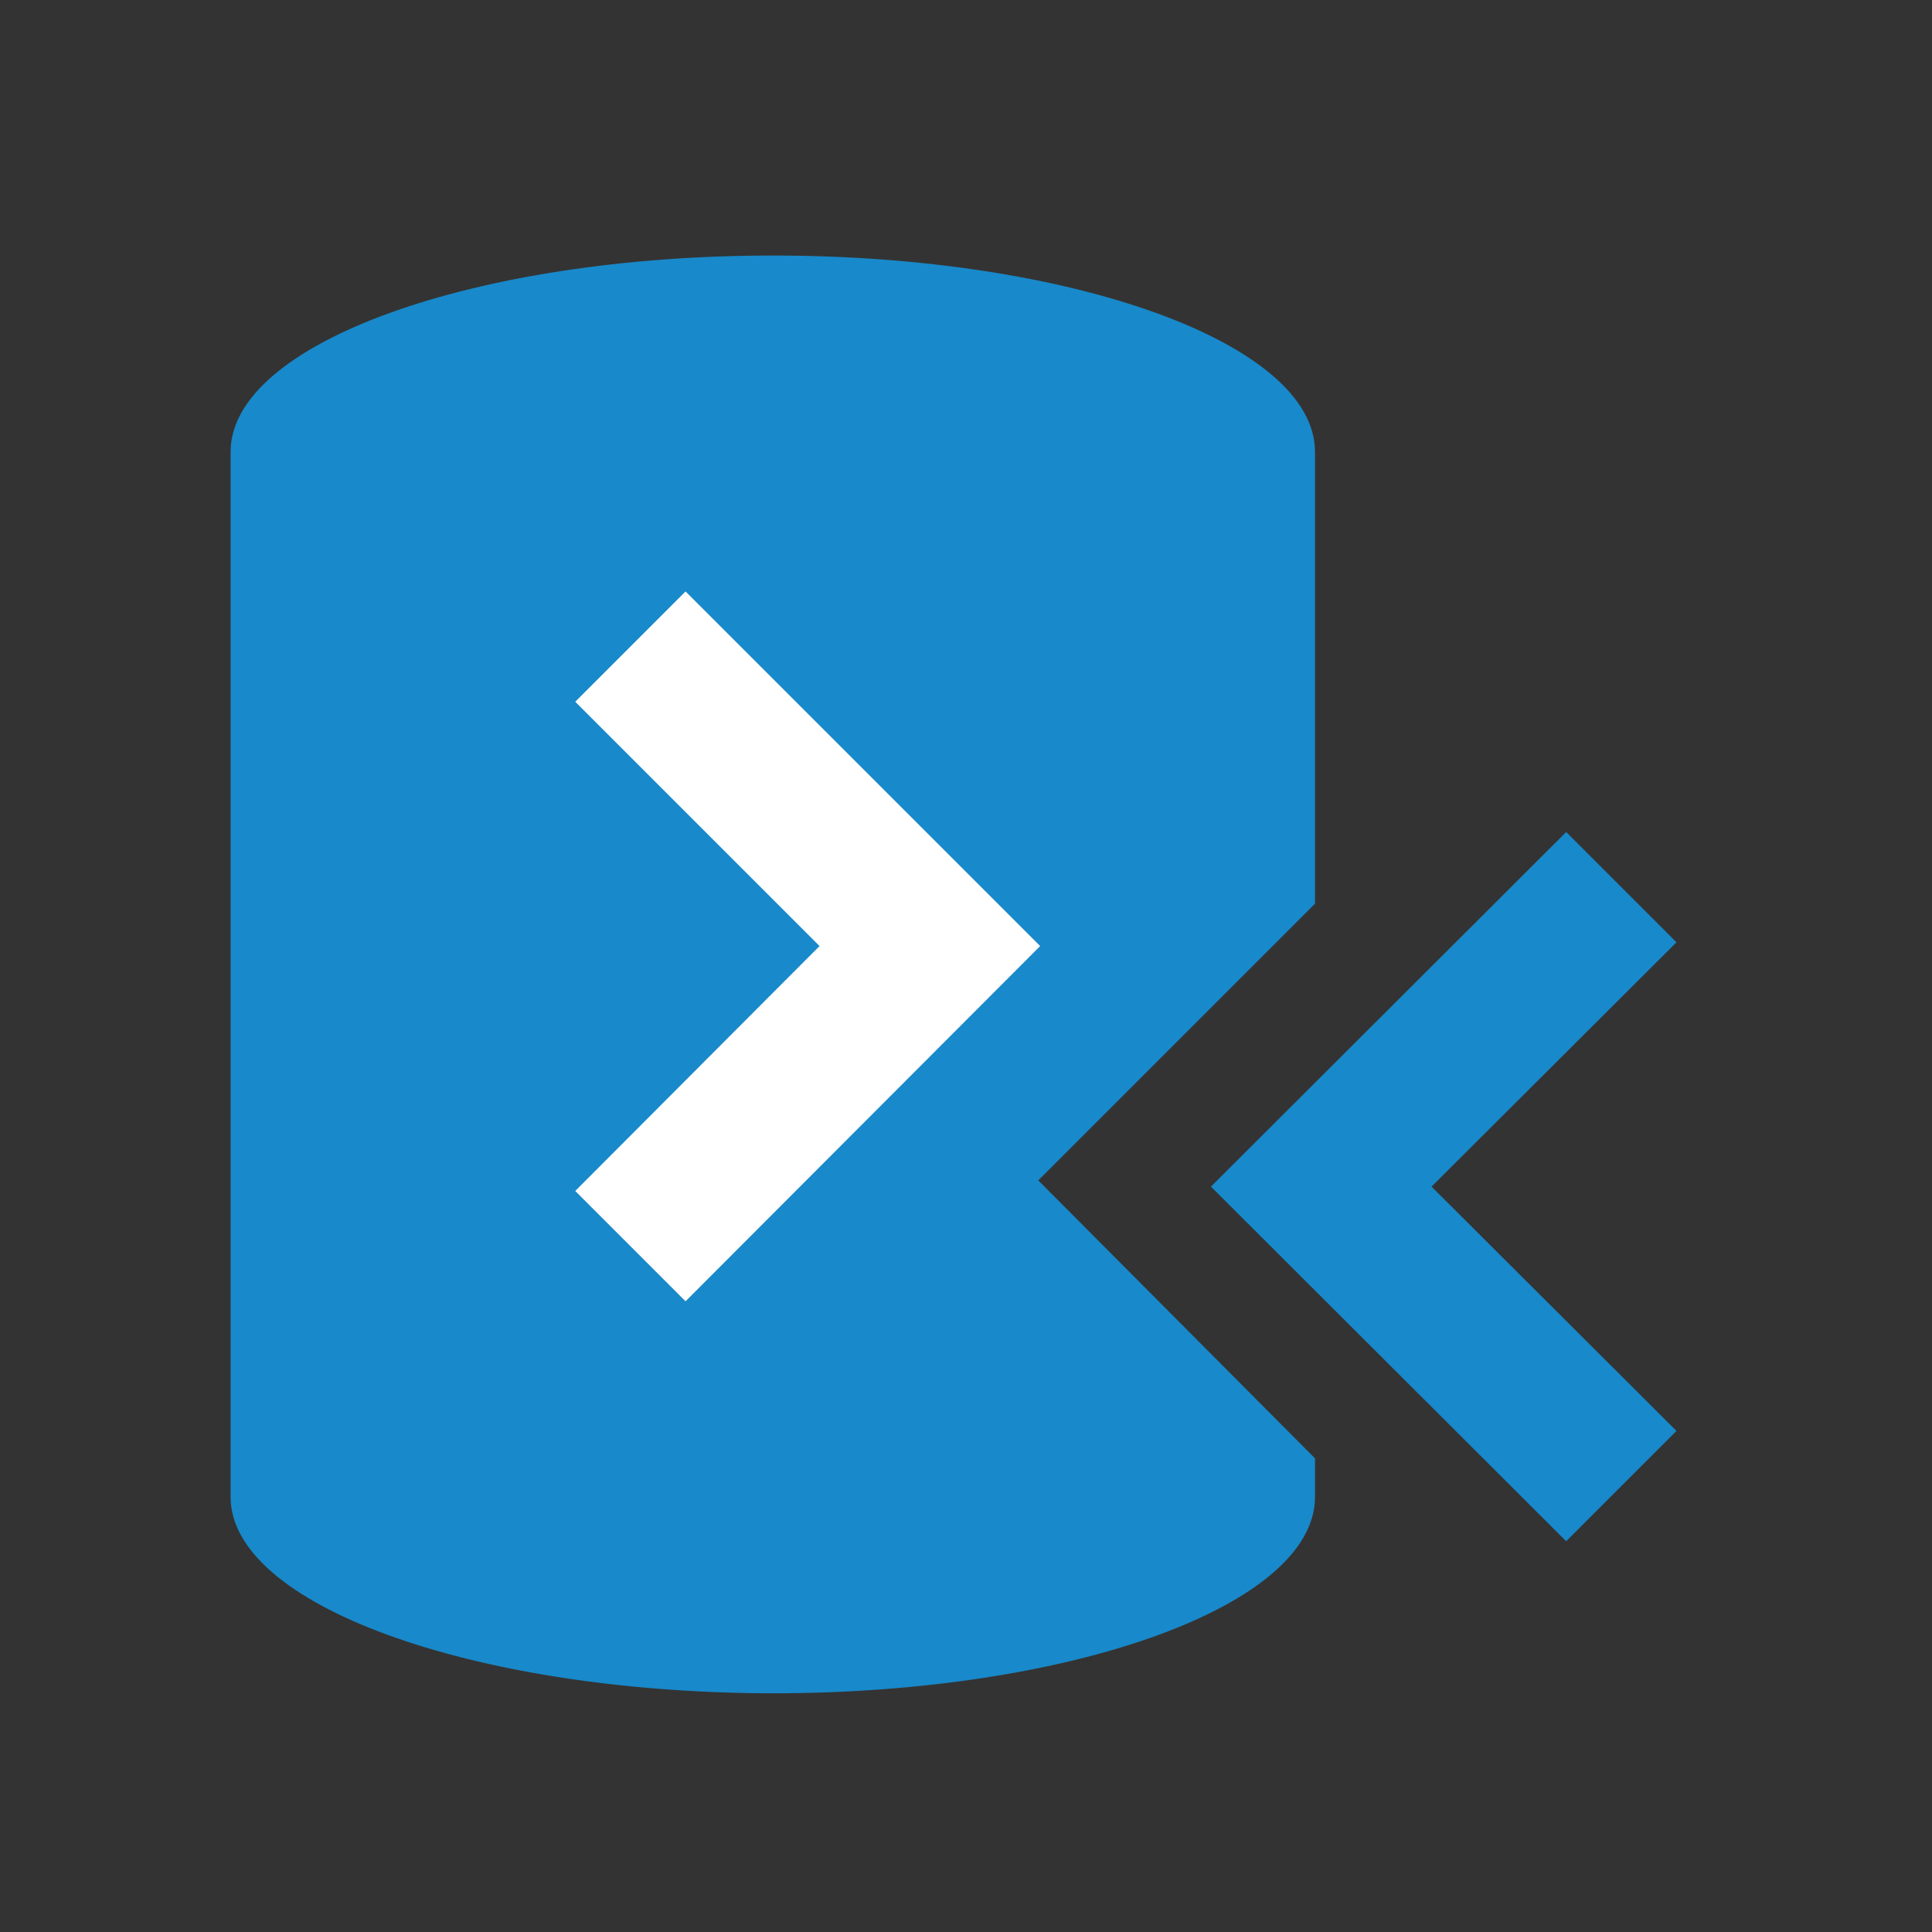 <?xml version="1.0" encoding="utf-8"?>
<!-- Generator: Adobe Illustrator 23.0.1, SVG Export Plug-In . SVG Version: 6.00 Build 0)  -->
<svg version="1.1" xmlns="http://www.w3.org/2000/svg" xmlns:xlink="http://www.w3.org/1999/xlink" x="0px" y="0px"
	 viewBox="0 0 310 310" enable-background="new 0 0 310 310" xml:space="preserve">
<rect x="0" y="0" width="310" height="310" fill="#333333" stroke="none"/>
<g id="Layer_2" display="none">
	<g display="inline">
		<path fill="#672A7A" d="M176.4,191.8l49.3-49.3V62c0-19.3-43.2-35-96.6-35c-53.3,0-96.6,15.7-96.6,35v186
			c0,19.2,42.5,34.7,95.2,35v0h1c0.1,0,0.2,0,0.3,0v0c53.3,0,96.6-15.7,96.6-35v-6.9L176.4,191.8z"/>
		<path fill="#FFFFFF" d="M129.1,27c53.3,0,96.6,15.7,96.6,35v80.5l-49.3,49.3l49.3,49.3v6.9c0,19.3-43.2,35-96.6,35v0
			c-0.1,0-0.2,0-0.3,0h-1v0c-52.7-0.3-95.2-15.8-95.2-35V62C32.6,42.7,75.8,27,129.1,27 M129.1,19c-26.7,0-51.9,3.8-71,10.7
			C30.4,39.8,24.6,52.8,24.6,62v186c0,9.1,5.7,22,33.1,32.1c16.9,6.2,38.7,9.9,62.1,10.7v0.2l8,0h1c0.1,0,0.2,0,0.3,0h8v-0.1
			c23.7-0.7,45.8-4.4,63-10.6c27.7-10,33.6-23.1,33.6-32.3v-6.9v-3.3v-92v-3.3V62c0-9.2-5.8-22.2-33.6-32.3
			C181.1,22.8,155.8,19,129.1,19L129.1,19z"/>
	</g>
	<g display="inline">
		<polygon fill="#672A7A" points="290.3,149.3 270.7,129.6 207.5,192.8 270.7,256 290.3,236.4 246.8,192.8 		"/>
		<path fill="#FFFFFF" d="M270.7,129.6l19.6,19.6l-43.6,43.6l43.5,43.6L270.7,256l-63.2-63.2L270.7,129.6 M270.7,118.3L265,124
			l-63.2,63.2l-5.7,5.7l5.7,5.7l63.2,63.2l5.7,5.7l5.7-5.7L296,242l5.7-5.7l-5.7-5.7l-37.9-37.9l37.9-37.9l5.7-5.7l-5.7-5.7
			L276.3,124L270.7,118.3L270.7,118.3z"/>
	</g>
</g>
<g id="Layer_3" display="none">
	<path display="inline" fill="#FFFFFF" d="M261.3,198.6l42.4-42.4l6.3-6.3l-6.3-6.3l-22-22l-6.3-6.3l-6.3,6.3l-35,35V146v-3.7V52.2
		c0-10.3-6.5-24.8-37.6-36.1c-21.4-7.7-49.6-12-79.5-12c-29.9,0-58.1,4.3-79.4,12C6.5,27.4,0,42,0,52.2v208.2
		c0,10.2,6.4,24.7,37,35.9c18.9,6.9,43.3,11.1,69.5,12v0.2l9,0h1.1c0.1,0,0.3,0,0.4,0h9v-0.1c26.5-0.8,51.3-4.9,70.5-11.9
		c31-11.2,37.6-25.8,37.6-36.1v-7.7V249v-8.4l35,35l6.3,6.3l6.3-6.3l22-22l6.3-6.3l-6.3-6.3L261.3,198.6z M248.6,198.6l48.7-48.7h0
		L248.6,198.6z M286.4,138.9l-11-11l0,0L286.4,138.9z M136.1,298.9c1.8-0.1,3.5-0.2,5.3-0.4C139.7,298.7,137.9,298.8,136.1,298.9z
		 M168.5,294.8c-1.5,0.3-3.1,0.6-4.7,0.9C165.4,295.4,167,295.1,168.5,294.8c1.5-0.3,3-0.6,4.5-0.9
		C171.5,294.2,170,294.5,168.5,294.8z M175.2,293.4c1.5-0.3,2.9-0.7,4.3-1.1C178.1,292.7,176.7,293,175.2,293.4z M197,286.7
		c-1.7,0.7-3.6,1.4-5.4,2C193.4,288.1,195.2,287.4,197,286.7c1.7-0.7,3.4-1.4,5-2.2C200.4,285.3,198.7,286,197,286.7z M215.5,276.5
		c-1.8,1.4-3.8,2.8-6.1,4.2c-0.9,0.5-1.8,1.1-2.8,1.6c1-0.5,1.9-1,2.8-1.6C211.7,279.4,213.7,278,215.5,276.5
		c0.7-0.6,1.4-1.2,2.1-1.8C216.9,275.4,216.2,275.9,215.5,276.5z M219.4,273c0.6-0.6,1.1-1.2,1.6-1.8
		C220.5,271.8,219.9,272.4,219.4,273z M222.9,268.3c0.4-0.6,0.7-1.3,1-1.9C223.5,267,223.2,267.7,222.9,268.3z M275.4,269.3
		L275.4,269.3l22-22v0L275.4,269.3z"/>
</g>
<g id="Layer_1">
	<path fill="#1889CA" d="M211,234v6.2c0,17.4-39,31.5-87,31.5v0c-0.1,0-0.2,0-0.2,0h-0.9v0C75.3,271.4,37,257.4,37,240.2V72.5
		c0-17.4,39-31.5,87-31.5c48.1,0,87,14.1,87,31.5v72.5l-44.4,44.4L211,234z"/>
	<polygon fill="#FFFFFF" points="110,94.9 92.3,112.6 131.5,151.8 92.3,191.1 110,208.8 166.9,151.8 	"/>
	<polygon fill="#1889CA" points="269,151.2 251.3,133.5 194.3,190.4 251.3,247.3 269,229.6 229.7,190.4 	"/>
</g>
<g id="Layer_4" display="none">
</g>
</svg>
